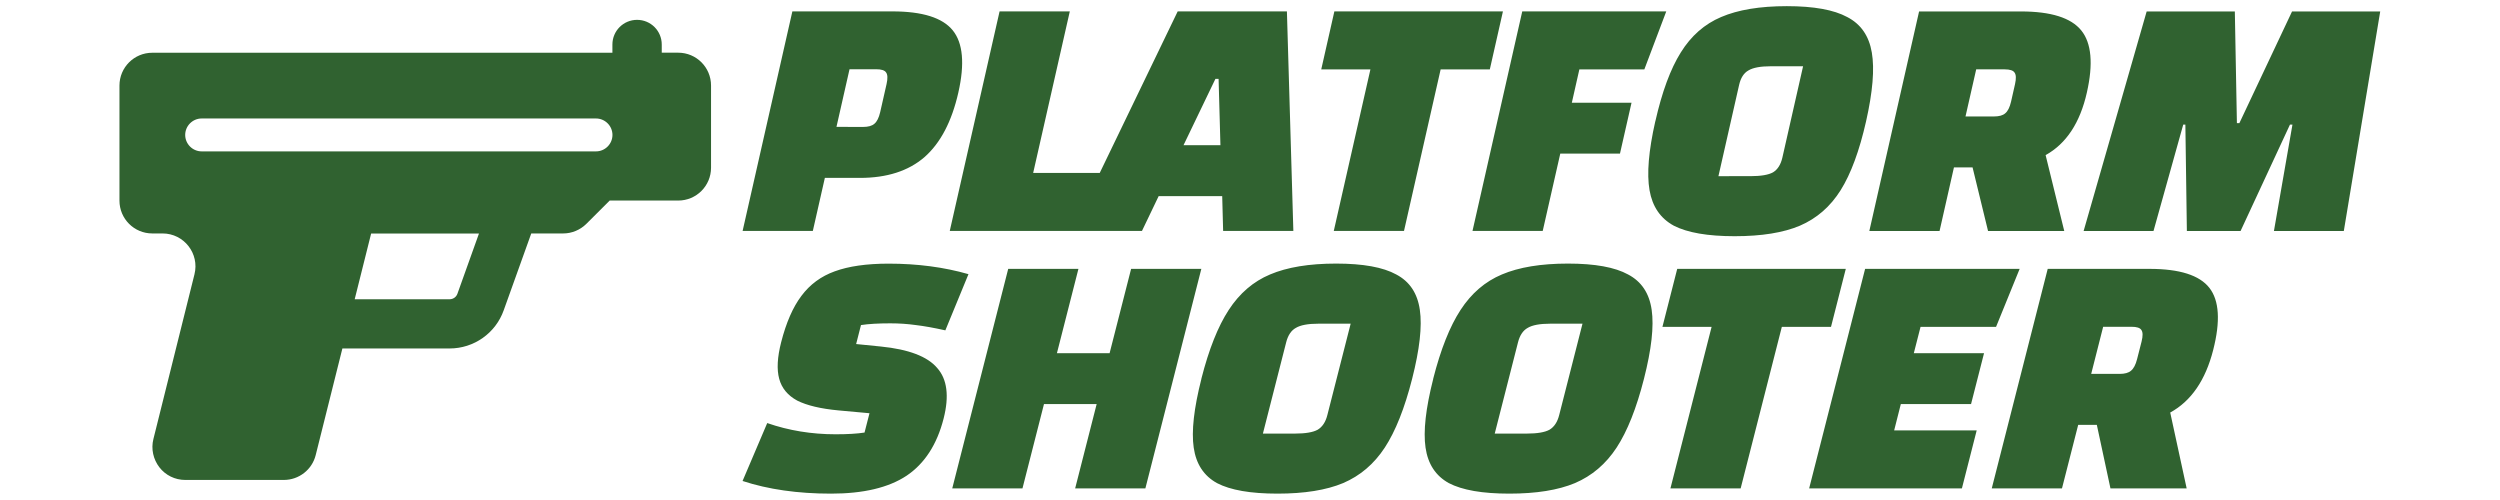 <?xml version="1.0" encoding="UTF-8" standalone="no"?>
<!-- Created with Inkscape (http://www.inkscape.org/) -->

<svg
   width="200mm"
   height="40mm"
   viewBox="0 0 200 40"
   version="1.1"
   id="svg1"
   inkscape:version="1.3.2 (091e20ef0f, 2023-11-25)"
   sodipodi:docname="auto-actionplatformshooter.svg"
   xmlns:inkscape="http://www.inkscape.org/namespaces/inkscape"
   xmlns:sodipodi="http://sodipodi.sourceforge.net/DTD/sodipodi-0.dtd"
   xmlns="http://www.w3.org/2000/svg"
   xmlns:svg="http://www.w3.org/2000/svg">
  <sodipodi:namedview
     id="namedview1"
     pagecolor="#505050"
     bordercolor="#eeeeee"
     borderopacity="1"
     inkscape:showpageshadow="0"
     inkscape:pageopacity="0"
     inkscape:pagecheckerboard="0"
     inkscape:deskcolor="#505050"
     inkscape:document-units="mm"
     inkscape:zoom="0.6592648"
     inkscape:cx="55.364703"
     inkscape:cy="-119.07203"
     inkscape:window-width="2560"
     inkscape:window-height="1440"
     inkscape:window-x="1920"
     inkscape:window-y="0"
     inkscape:window-maximized="1"
     inkscape:current-layer="layer1"
     showgrid="true">
    <inkscape:grid
       id="grid1"
       units="mm"
       originx="-51.904"
       originy="6.107"
       spacingx="1"
       spacingy="1"
       empcolor="#0099e5"
       empopacity="0.302"
       color="#0099e5"
       opacity="0.149"
       empspacing="5"
       dotted="false"
       gridanglex="30"
       gridanglez="30"
       visible="true" />
  </sodipodi:namedview>
  <defs
     id="defs1" />
  <g
     inkscape:label="Calque 1"
     inkscape:groupmode="layer"
     id="layer1"
     transform="translate(-113.91,-90.682)">
    <!--!Font Awesome Free 6.5.1 by @fontawesome - https://fontawesome.com License - https://fontawesome.com/license/free Copyright 2024 Fonticons, Inc.-->
    <g
       id="g2"
       transform="matrix(4.601,0,0,4.601,-400.628,-326.053)">
      <path
         d="m 123.338,91.349 c 0,-0.237 -0.191,-0.429 -0.429,-0.429 -0.237,0 -0.429,0.191 -0.429,0.429 v 0.143 h -8 c -0.316,0 -0.571,0.255 -0.571,0.571 v 2 c 0,0.316 0.255,0.571 0.571,0.571 h 0.179 c 0.371,0 0.645,0.35 0.554,0.711 l -0.714,2.864 c -0.043,0.171 -0.003,0.352 0.104,0.491 0.107,0.139 0.273,0.22 0.45,0.22 h 1.714 c 0.263,0 0.491,-0.179 0.554,-0.432 l 0.464,-1.854 h 1.864 c 0.423,0 0.8,-0.266 0.941,-0.664 l 0.479,-1.336 h 0.555 c 0.152,0 0.296,-0.061 0.404,-0.168 l 0.405,-0.404 h 1.191 c 0.316,0 0.571,-0.255 0.571,-0.571 v -1.429 c 0,-0.316 -0.255,-0.571 -0.571,-0.571 h -0.286 z m -3.689,4.429 h -1.65 l 0.286,-1.143 h 1.875 l -0.375,1.048 c -0.02,0.057 -0.075,0.095 -0.134,0.095 z m -4.311,-3.143 h 6.857 c 0.157,0 0.286,0.129 0.286,0.286 0,0.157 -0.129,0.286 -0.286,0.286 h -6.857 c -0.157,0 -0.286,-0.129 -0.286,-0.286 0,-0.157 0.129,-0.286 0.286,-0.286 z"
         id="path1"
         style="fill:#306230;stroke-width:0.018" />
      <g
         id="g1"
         transform="translate(0,-0.106)">
        <path
           d="m 125.965,94.696 h -1.221 l 0.865,-3.817 h 1.74 q 0.782,0 1.049,0.33 0.267,0.33 0.097,1.081 -0.172,0.757 -0.59,1.124 -0.418,0.36 -1.12,0.36 h -0.611 z m 0.874,-1.808 q 0.134,0 0.196,-0.055 0.067,-0.055 0.101,-0.202 l 0.111,-0.489 q 0.033,-0.147 -0.009,-0.202 -0.036,-0.055 -0.171,-0.055 h -0.464 l -0.227,1.002 z m 2.373,-2.009 h 1.221 l -0.637,2.809 h 1.16 l -0.228,1.008 h -2.382 z m 3.871,3.212 h -1.105 l -0.29,0.605 h -1.221 l 1.842,-3.817 h 1.899 l 0.112,3.817 h -1.221 z m -0.031,-0.885 -0.032,-1.154 h -0.055 l -0.555,1.154 z m 3.192,1.49 h -1.221 l 0.637,-2.809 h -0.855 l 0.228,-1.008 h 2.931 l -0.228,1.008 h -0.855 z m 2.412,0 h -1.221 l 0.865,-3.817 h 2.504 l -0.381,1.008 h -1.13 l -0.131,0.58 h 1.038 l -0.201,0.885 h -1.038 z m 1.958,-1.905 q 0.174,-0.769 0.442,-1.197 0.269,-0.434 0.702,-0.617 0.44,-0.189 1.142,-0.189 0.702,0 1.05,0.189 0.355,0.183 0.428,0.617 0.074,0.427 -0.1,1.197 -0.174,0.769 -0.442,1.197 -0.268,0.427 -0.708,0.617 -0.432,0.183 -1.135,0.183 -0.702,0 -1.058,-0.183 -0.348,-0.189 -0.422,-0.617 -0.074,-0.427 0.1,-1.197 z m 1.653,0.953 q 0.275,0 0.394,-0.067 0.12,-0.073 0.162,-0.256 l 0.36,-1.588 h -0.562 q -0.269,0 -0.389,0.073 -0.119,0.067 -0.161,0.25 l -0.36,1.588 z m 4.132,0.953 -0.269,-1.105 h -0.324 l -0.25,1.105 h -1.221 l 0.865,-3.817 h 1.771 q 0.782,0 1.049,0.33 0.267,0.33 0.097,1.081 -0.178,0.788 -0.717,1.087 l 0.324,1.319 z m -0.392,-1.991 h 0.495 q 0.134,0 0.196,-0.055 0.067,-0.055 0.101,-0.202 l 0.069,-0.305 q 0.033,-0.147 -0.009,-0.202 -0.036,-0.055 -0.171,-0.055 h -0.495 z m 3.15,-1.826 h 1.533 l 0.036,1.942 h 0.043 l 0.916,-1.942 h 1.533 l -0.633,3.817 h -1.215 l 0.322,-1.85 h -0.043 l -0.859,1.85 h -0.934 l -0.026,-1.85 h -0.037 l -0.517,1.85 h -1.215 z"
           id="text1"
           style="font-weight:800;font-size:8.467px;font-family:Changa;-inkscape-font-specification:'Changa, Ultra-Bold';fill:#306230;stroke-width:0.191"
           aria-label="PLATFORM" />
        <path
           d="m 125.172,98.037 q 0.561,0.195 1.19,0.195 0.311,0 0.502,-0.03 l 0.086,-0.336 -0.537,-0.049 q -0.465,-0.043 -0.72,-0.171 -0.247,-0.134 -0.313,-0.379 -0.066,-0.244 0.034,-0.635 0.131,-0.513 0.352,-0.806 0.223,-0.299 0.579,-0.427 0.364,-0.134 0.938,-0.134 0.751,0 1.388,0.183 l -0.402,0.977 q -0.3,-0.067 -0.514,-0.092 -0.212,-0.03 -0.444,-0.03 -0.311,0 -0.509,0.03 l -0.084,0.33 0.429,0.043 q 0.726,0.073 0.98,0.373 0.261,0.293 0.112,0.879 -0.173,0.678 -0.645,0.995 -0.47,0.311 -1.313,0.311 -0.867,0 -1.538,-0.22 z m 7.548,-2.681 -0.973,3.817 h -1.221 l 0.374,-1.466 h -0.916 l -0.374,1.466 h -1.221 l 0.973,-3.817 h 1.221 l -0.374,1.466 h 0.916 l 0.374,-1.466 z m 5e-4,1.911 q 0.196,-0.769 0.476,-1.197 0.282,-0.434 0.719,-0.617 0.445,-0.189 1.148,-0.189 0.702,0 1.045,0.189 0.35,0.183 0.411,0.617 0.062,0.427 -0.134,1.197 -0.196,0.769 -0.476,1.197 -0.28,0.427 -0.725,0.617 -0.438,0.183 -1.14,0.183 -0.702,0 -1.052,-0.183 -0.343,-0.189 -0.405,-0.617 -0.062,-0.427 0.134,-1.197 z m 1.626,0.953 q 0.275,0 0.396,-0.067 0.123,-0.073 0.169,-0.256 l 0.405,-1.588 h -0.562 q -0.269,0 -0.391,0.073 -0.121,0.067 -0.168,0.25 l -0.405,1.588 z m 2.405,-0.953 q 0.196,-0.769 0.476,-1.197 0.282,-0.434 0.719,-0.617 0.445,-0.189 1.148,-0.189 0.702,0 1.045,0.189 0.35,0.183 0.411,0.617 0.062,0.427 -0.134,1.197 -0.196,0.769 -0.476,1.197 -0.28,0.427 -0.725,0.617 -0.438,0.183 -1.14,0.183 -0.702,0 -1.052,-0.183 -0.343,-0.189 -0.405,-0.617 -0.062,-0.427 0.134,-1.197 z m 1.626,0.953 q 0.275,0 0.396,-0.067 0.123,-0.073 0.169,-0.256 l 0.405,-1.588 h -0.562 q -0.269,0 -0.391,0.073 -0.121,0.067 -0.168,0.25 l -0.405,1.588 z m 3.72,0.953 h -1.221 l 0.716,-2.809 h -0.855 l 0.257,-1.008 h 2.931 l -0.257,1.008 h -0.855 z m 2.669,-1.008 h 1.435 l -0.257,1.008 h -2.656 l 0.973,-3.817 h 2.687 l -0.41,1.008 h -1.313 l -0.117,0.458 h 1.221 l -0.226,0.885 h -1.221 z m 3.761,1.008 -0.237,-1.105 h -0.324 l -0.282,1.105 h -1.221 l 0.973,-3.817 h 1.771 q 0.782,0 1.04,0.33 0.258,0.33 0.066,1.081 -0.201,0.788 -0.747,1.087 l 0.286,1.319 z m -0.335,-1.991 h 0.495 q 0.134,0 0.197,-0.055 0.069,-0.055 0.106,-0.202 l 0.078,-0.305 q 0.037,-0.147 -0.004,-0.202 -0.035,-0.055 -0.169,-0.055 h -0.495 z"
           id="text2"
           style="font-weight:800;font-size:8.467px;font-family:Changa;-inkscape-font-specification:'Changa, Ultra-Bold';fill:#306230;stroke-width:0.191"
           aria-label="SHOOTER" />
      </g>
    </g>
  </g>
</svg>
